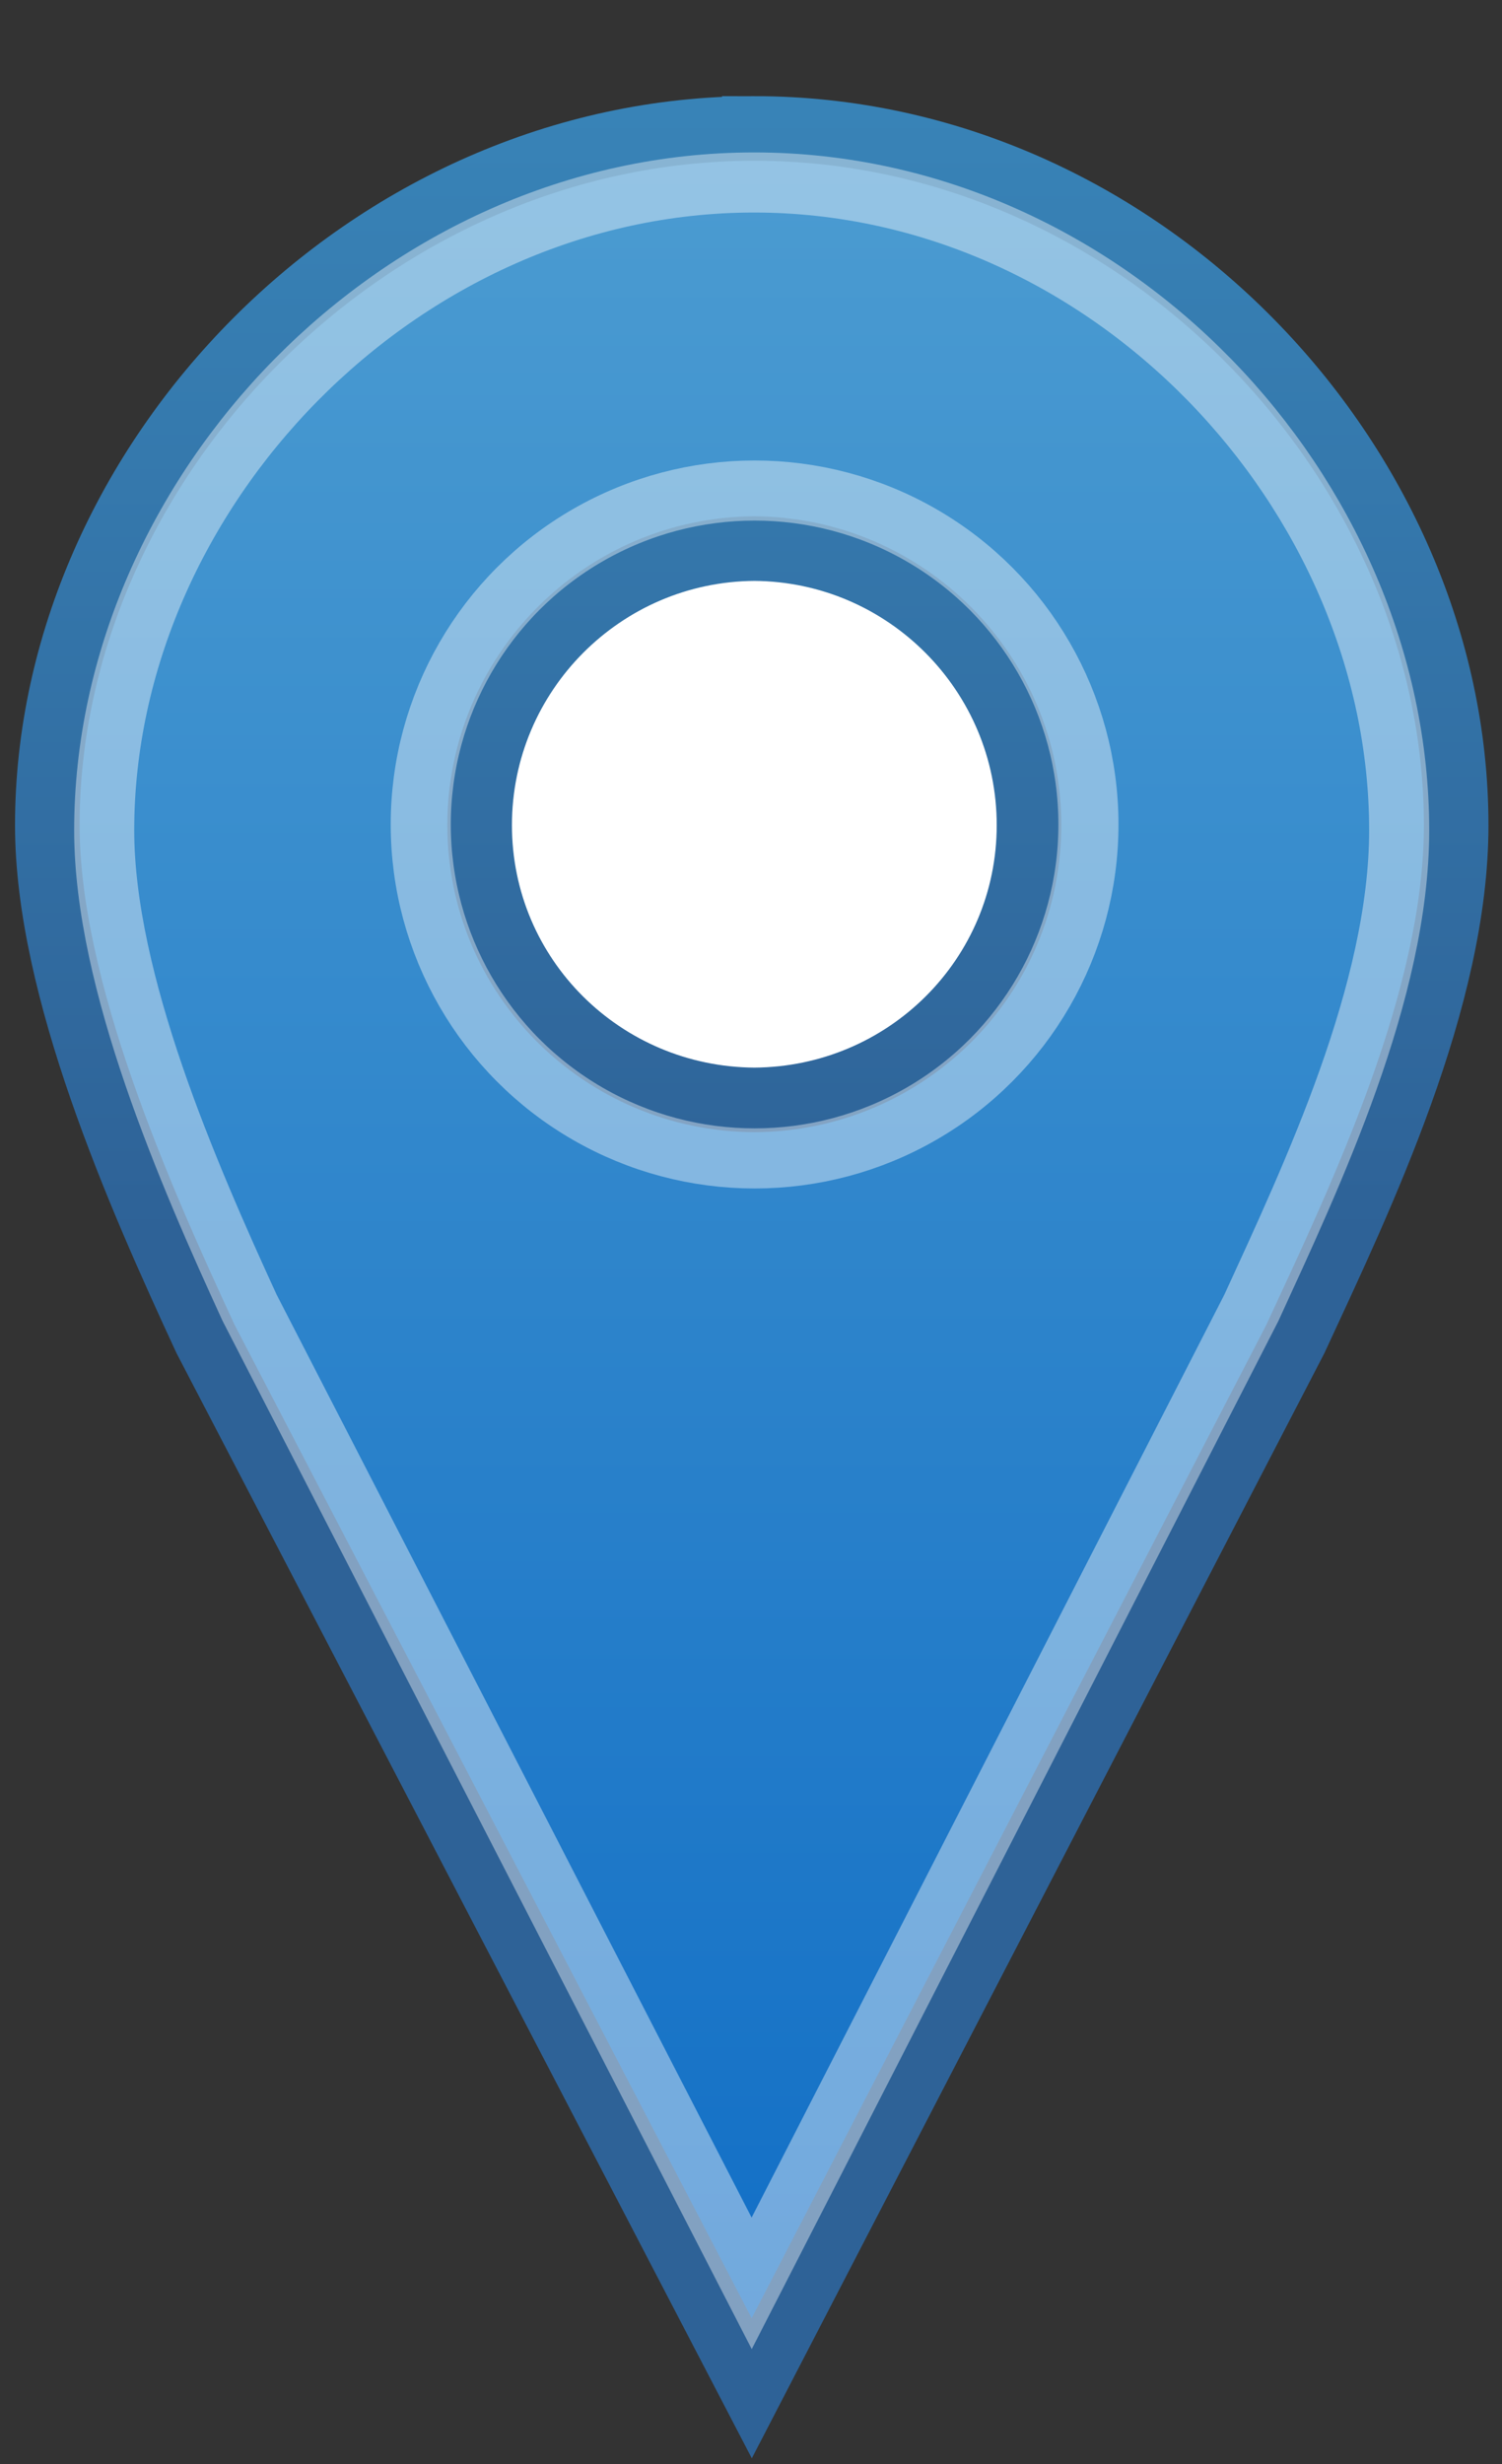 <?xml version="1.0" encoding="UTF-8" standalone="no"?>
<svg
   viewBox="-5 -32 500 820"
   version="1.1"
   xml:space="preserve"
   style="clip-rule:evenodd;fill-rule:evenodd;stroke-linecap:round"
   id="svg5"
   sodipodi:docname="marker-leaflet-proto2.svg"
   inkscape:export-filename="marker-blau10.png"
   inkscape:export-xdpi="9.6000004"
   inkscape:export-ydpi="9.6000004"
   inkscape:version="1.3.2 (091e20ef0f, 2023-11-25)"
   width="500"
   height="820"
   xmlns:inkscape="http://www.inkscape.org/namespaces/inkscape"
   xmlns:sodipodi="http://sodipodi.sourceforge.net/DTD/sodipodi-0.dtd"
   xmlns="http://www.w3.org/2000/svg"
   xmlns:svg="http://www.w3.org/2000/svg"><rect x="-5" y="-32" width="500" height="820" fill="#333333" stroke="none"/><sodipodi:namedview
   id="namedview5"
   pagecolor="#505050"
   bordercolor="#eeeeee"
   borderopacity="1"
   inkscape:showpageshadow="0"
   inkscape:pageopacity="0"
   inkscape:pagecheckerboard="0"
   inkscape:deskcolor="#505050"
   showgrid="true"
   inkscape:zoom="1.5297652"
   inkscape:cx="353.64905"
   inkscape:cy="219.31471"
   inkscape:window-width="1920"
   inkscape:window-height="1129"
   inkscape:window-x="1920"
   inkscape:window-y="0"
   inkscape:window-maximized="1"
   inkscape:current-layer="svg5"
   showborder="true"><inkscape:grid
     id="grid5"
     units="px"
     originx="250"
     originy="820"
     spacingx="1"
     spacingy="1"
     empcolor="#0099e5"
     empopacity="0.302"
     color="#0099e5"
     opacity="0.149"
     empspacing="5"
     dotted="false"
     gridanglex="30"
     gridanglez="30"
     visible="true" /></sodipodi:namedview>
    <defs
   id="defs4"><linearGradient
   x1="0"
   y1="0"
   x2="1"
   y2="0"
   gradientUnits="userSpaceOnUse"
   gradientTransform="matrix(0,-372.328,372.328,0,210.583,402.825)"
   id="linearGradient9">
            <stop
   offset="0"
   stop-color="rgb(46,108,151)"
   id="stop8"
   style="stop-color:#ffffff;stop-opacity:0.401;" />
            <stop
   offset="1"
   stop-color="rgb(56,131,183)"
   id="stop9" />
        </linearGradient>
        <linearGradient
   x1="0"
   y1="0"
   x2="1"
   y2="0"
   gradientUnits="userSpaceOnUse"
   gradientTransform="matrix(0,-734.104,734.104,0,244.369,741.353)"
   id="map-marker-38-f">
            <stop
   offset="0"
   stop-color="rgb(18,111,198)"
   id="stop1" />
            <stop
   offset="1"
   stop-color="rgb(76,156,209)"
   id="stop2" />
        </linearGradient>
        <linearGradient
   x1="0"
   y1="0"
   x2="1"
   y2="0"
   gradientUnits="userSpaceOnUse"
   gradientTransform="matrix(0,-372.328,372.328,0,205.813,379.578)"
   id="map-marker-38-s">
            <stop
   offset="0"
   stop-color="rgb(46,108,151)"
   id="stop3"
   style="stop-color:#2e6297;stop-opacity:1;" />
            <stop
   offset="1"
   stop-color="rgb(56,131,183)"
   id="stop4" />
        </linearGradient>
    
        
        
    </defs>
    <path
   fill="#ffffff"
   d="m 337.094,243.06 c 0,50.808 -41.038,91.846 -91.846,91.846 -50.808,0 -91.846,-41.038 -91.846,-91.846 0,-50.808 41.038,-91.846 91.846,-91.846 50.808,0 91.846,41.038 91.846,91.846 z"
   id="path4"
   style="clip-rule:evenodd;display:inline;fill-rule:evenodd;stroke-width:19.542;stroke-linecap:round"
   inkscape:label="Kreis-gefuellt" /><path
   d="m 246.108,10.748 c -128.448,0 -235.36,111.212 -235.36,231.882 0,54.287 30.563,123.269 52.645,170.912 L 245.248,762.791 426.244,413.541 c 22.082,-47.643 53.505,-113.166 53.505,-170.912 0,-120.67 -105.193,-231.882 -233.641,-231.882 z m 0,139.821 c 50.496,0.332 91.436,41.467 91.436,92.041 0,50.574 -40.94,91.123 -91.436,91.436 -50.496,-0.332 -91.436,-40.842 -91.436,-91.436 0,-50.574 40.94,-91.709 91.436,-92.041 z"
   stroke-width="21.496px"
   fill="url(#map-marker-38-f)"
   stroke="url(#map-marker-38-s)"
   id="path5"
   style="display:inline;fill:url(#map-marker-38-f);stroke:url(#map-marker-38-s)"
   inkscape:export-filename="marker-blau4.png"
   inkscape:export-xdpi="10.01"
   inkscape:export-ydpi="10.01"
   inkscape:label="Marker" />
<g
   id="g9"
   transform="translate(-4.77,-23.247)"><path
     style="clip-rule:evenodd;display:inline;mix-blend-mode:soft-light;fill:none;fill-rule:evenodd;stroke:#ffffff;stroke-width:20;stroke-linecap:round;stroke-dasharray:none;stroke-opacity:0.404"
     d="m 250.788,51.974 c -118.064,0 -216.334,103.39 -216.334,215.573 0,50.469 28.092,114.599 48.389,158.891 l 167.154,324.686 166.363,-324.686 c 20.297,-44.292 49.18,-105.207 49.18,-158.891 0,-112.183 -96.689,-215.573 -214.753,-215.573 z"
     id="path5-3"
     inkscape:label="auesserer-Rand-weiss" /><ellipse
     style="display:inline;mix-blend-mode:soft-light;fill:none;stroke:#ffffff;stroke-width:20;stroke-dasharray:none;stroke-opacity:0.404"
     id="path6"
     cx="250.967"
     cy="265.63"
     rx="111.133"
     ry="111.133"
     inkscape:label="innerer-Rand-weiss" /></g></svg>
